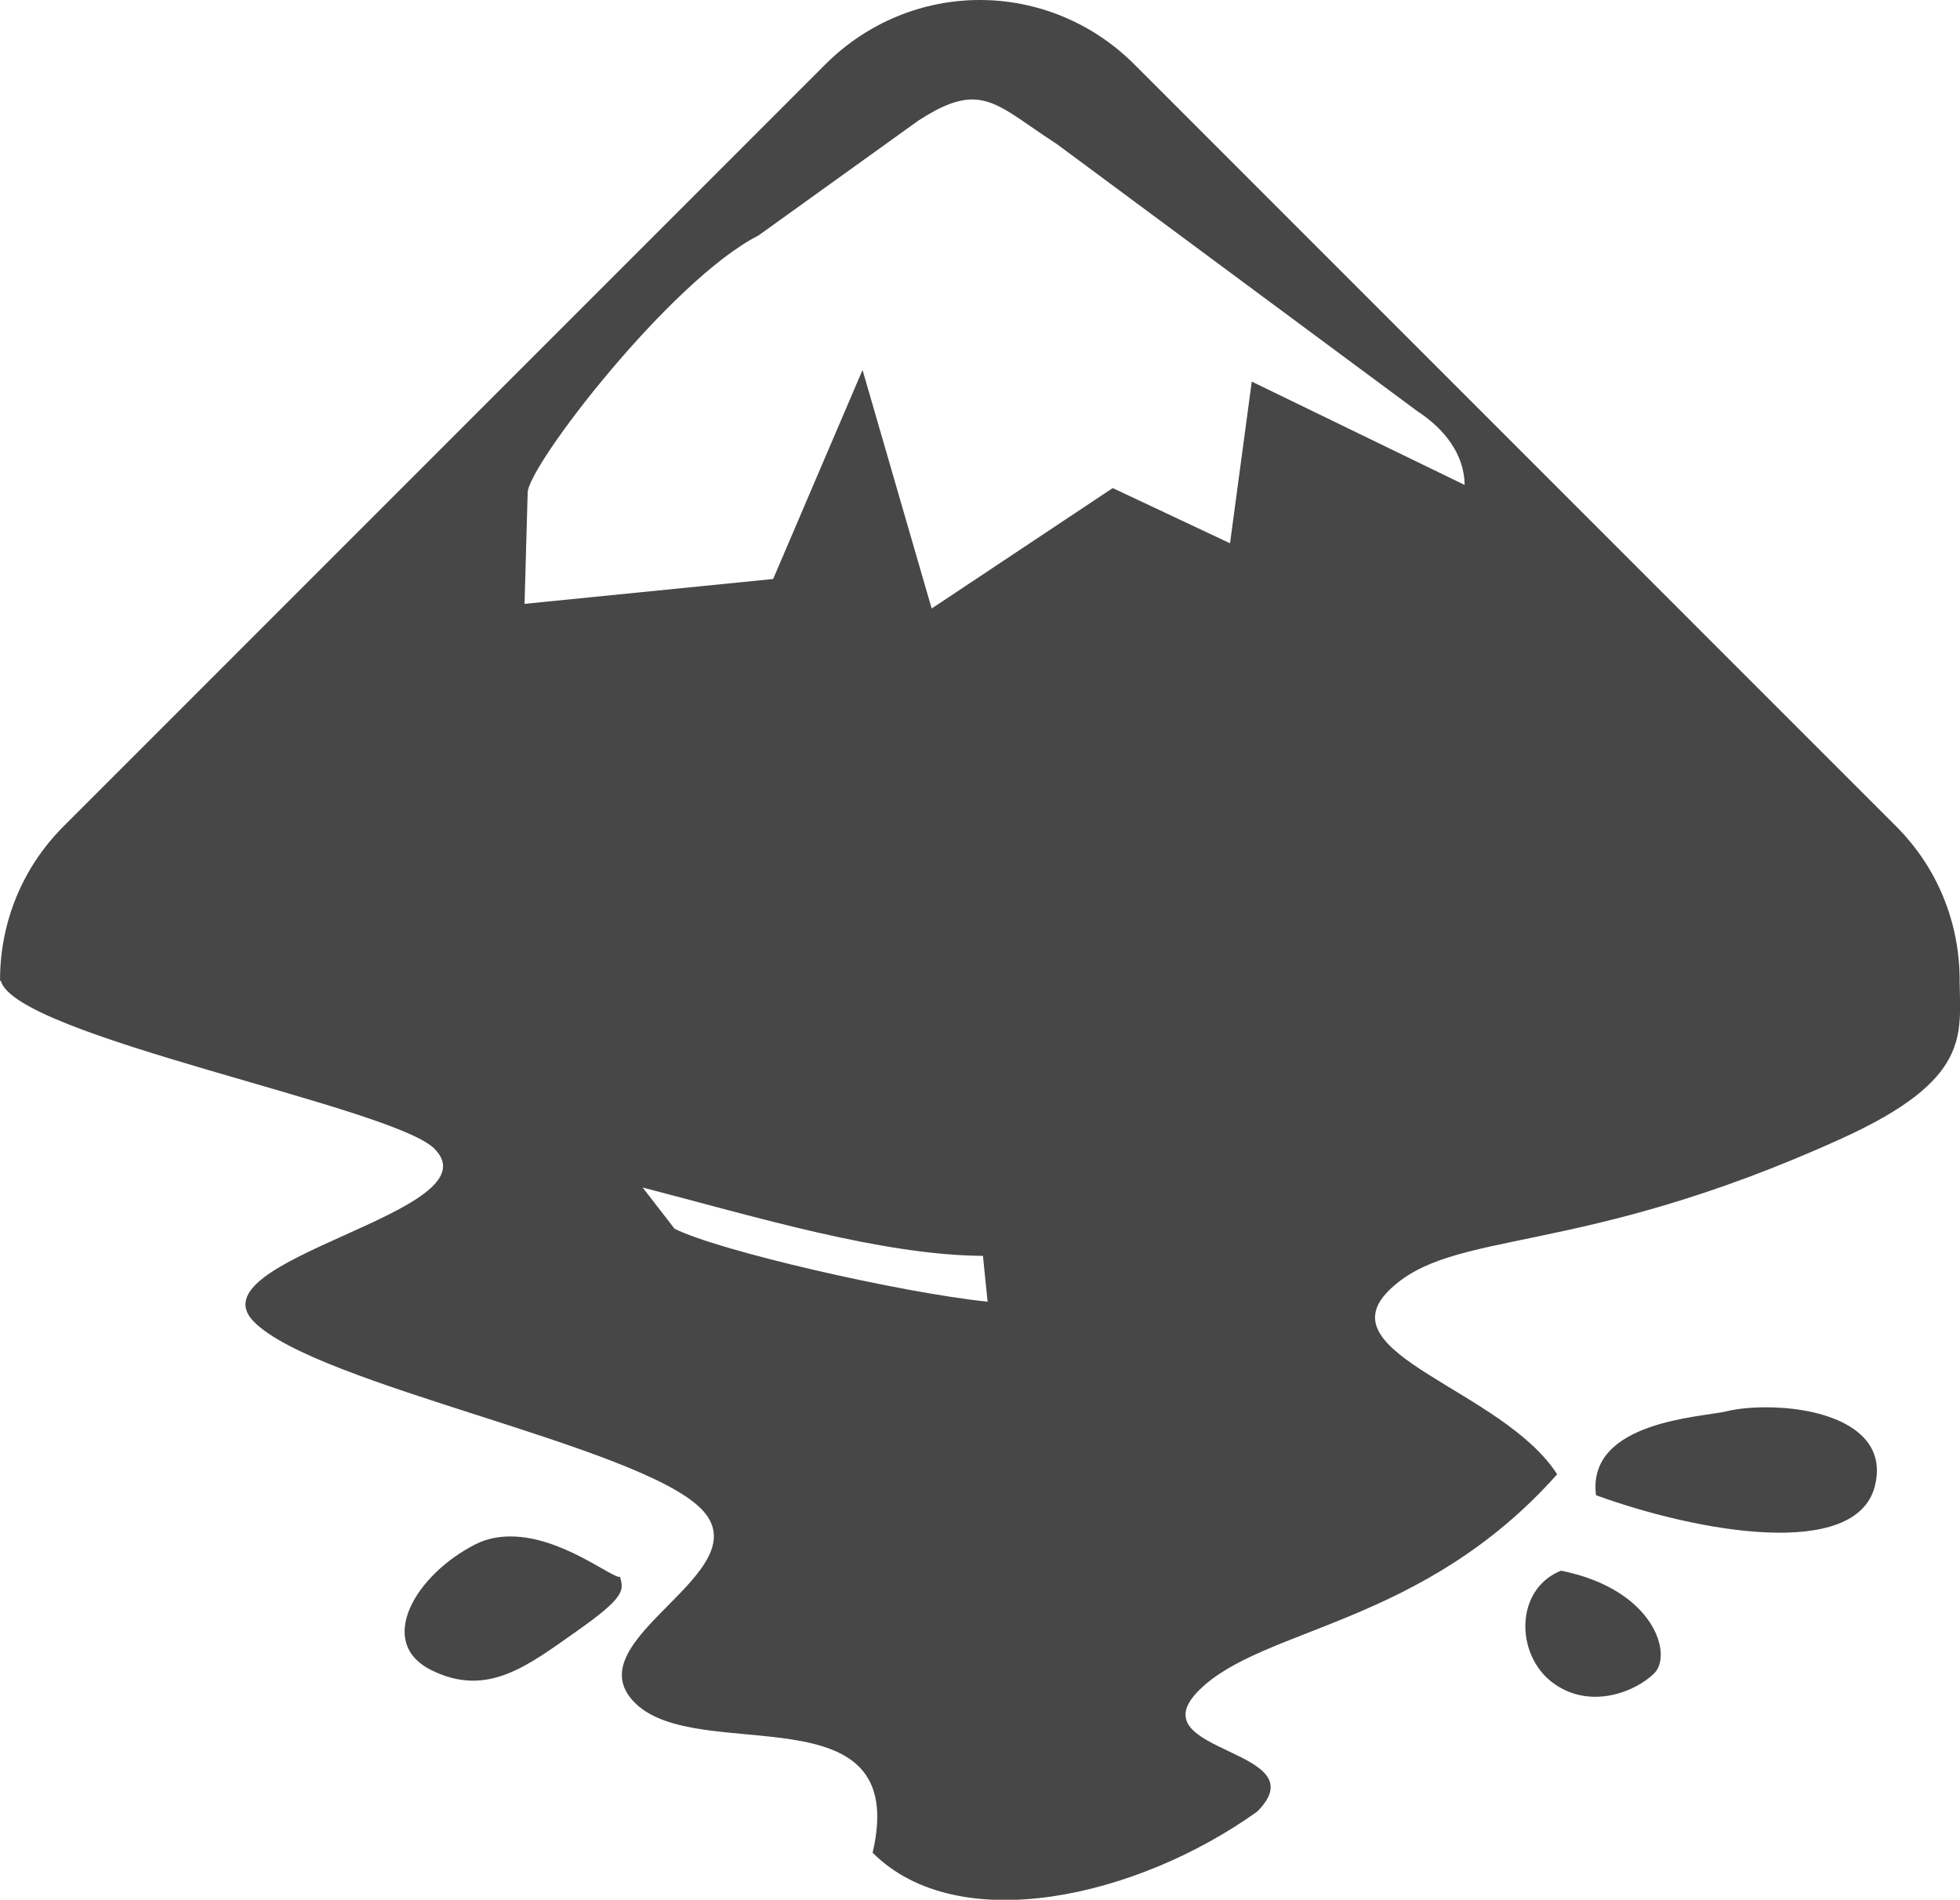 <svg height="31.01" width="32" xmlns="http://www.w3.org/2000/svg"><path d="m445.932 556.105c-.913 0-1.825.354-2.524 1.053l-12.432 12.432c-.685.685-1.027 1.567-1.04 2.461 0 .003-0.0.01 0 .013-0.0.015 0 .036 0 .051h.013c.238.905 6.393 2.054 7.078 2.74 1.036 1.036-3.979 1.793-2.943 2.829 1.036 1.036 6.258 2.009 7.294 3.045 1.036 1.036-2.114 2.136-1.078 3.171 1.036 1.036 4.512-.253 3.882 2.448 1.399 1.399 4.326.726 6.279-.672 1.036-1.036-1.987-.943-.951-1.979 1.036-1.036 3.645-1.049 5.848-3.527-.887-1.379-3.788-1.958-2.753-2.994 1.036-1.036 3.051-.513 7.396-2.486 2.121-.963 1.936-1.688 1.928-2.575-0-.019 0-.045 0-.064-.014-.894-.355-1.776-1.04-2.461l-12.432-12.432c-.699-.699-1.612-1.053-2.524-1.053zm-.101 1.624c.406.011.727.319 1.37.736l5.873 4.351c.442.288.767.701.774 1.205l-3.476-1.687-.355 2.639-1.915-.901-2.956 1.966-1.129-3.894-1.459 3.412-4.059.406.051-1.814c0-.435 2.34-3.474 3.768-4.199l2.613-1.877c.385-.25.657-.349.901-.343zm-5.404 17.76c1.851.48 3.904 1.105 5.556 1.116l.076.748c-1.415-.146-4.406-.832-5.112-1.192l-.52-.672zm18.47 3.59c-.29-.009-.567.012-.774.063-.389.097-2.283.155-2.131 1.37 1.67.607 4.25 1.063 4.554-.152.228-.911-.778-1.253-1.649-1.281zm-20.626 2.106c-.193 0-.387.034-.571.127-.979.494-1.637 1.601-.723 2.055.914.454 1.571-.071 2.372-.634.802-.563.768-.671.71-.888-.12.032-.953-.662-1.789-.66zm17.151.558c-.759.304-.747 1.371-.14 1.827.607.456 1.358.151 1.662-.152.304-.304-.004-1.371-1.522-1.674z" fill="#191919" fill-opacity=".8" fill-rule="evenodd" transform="translate(-429.935 -556.105)"/></svg>